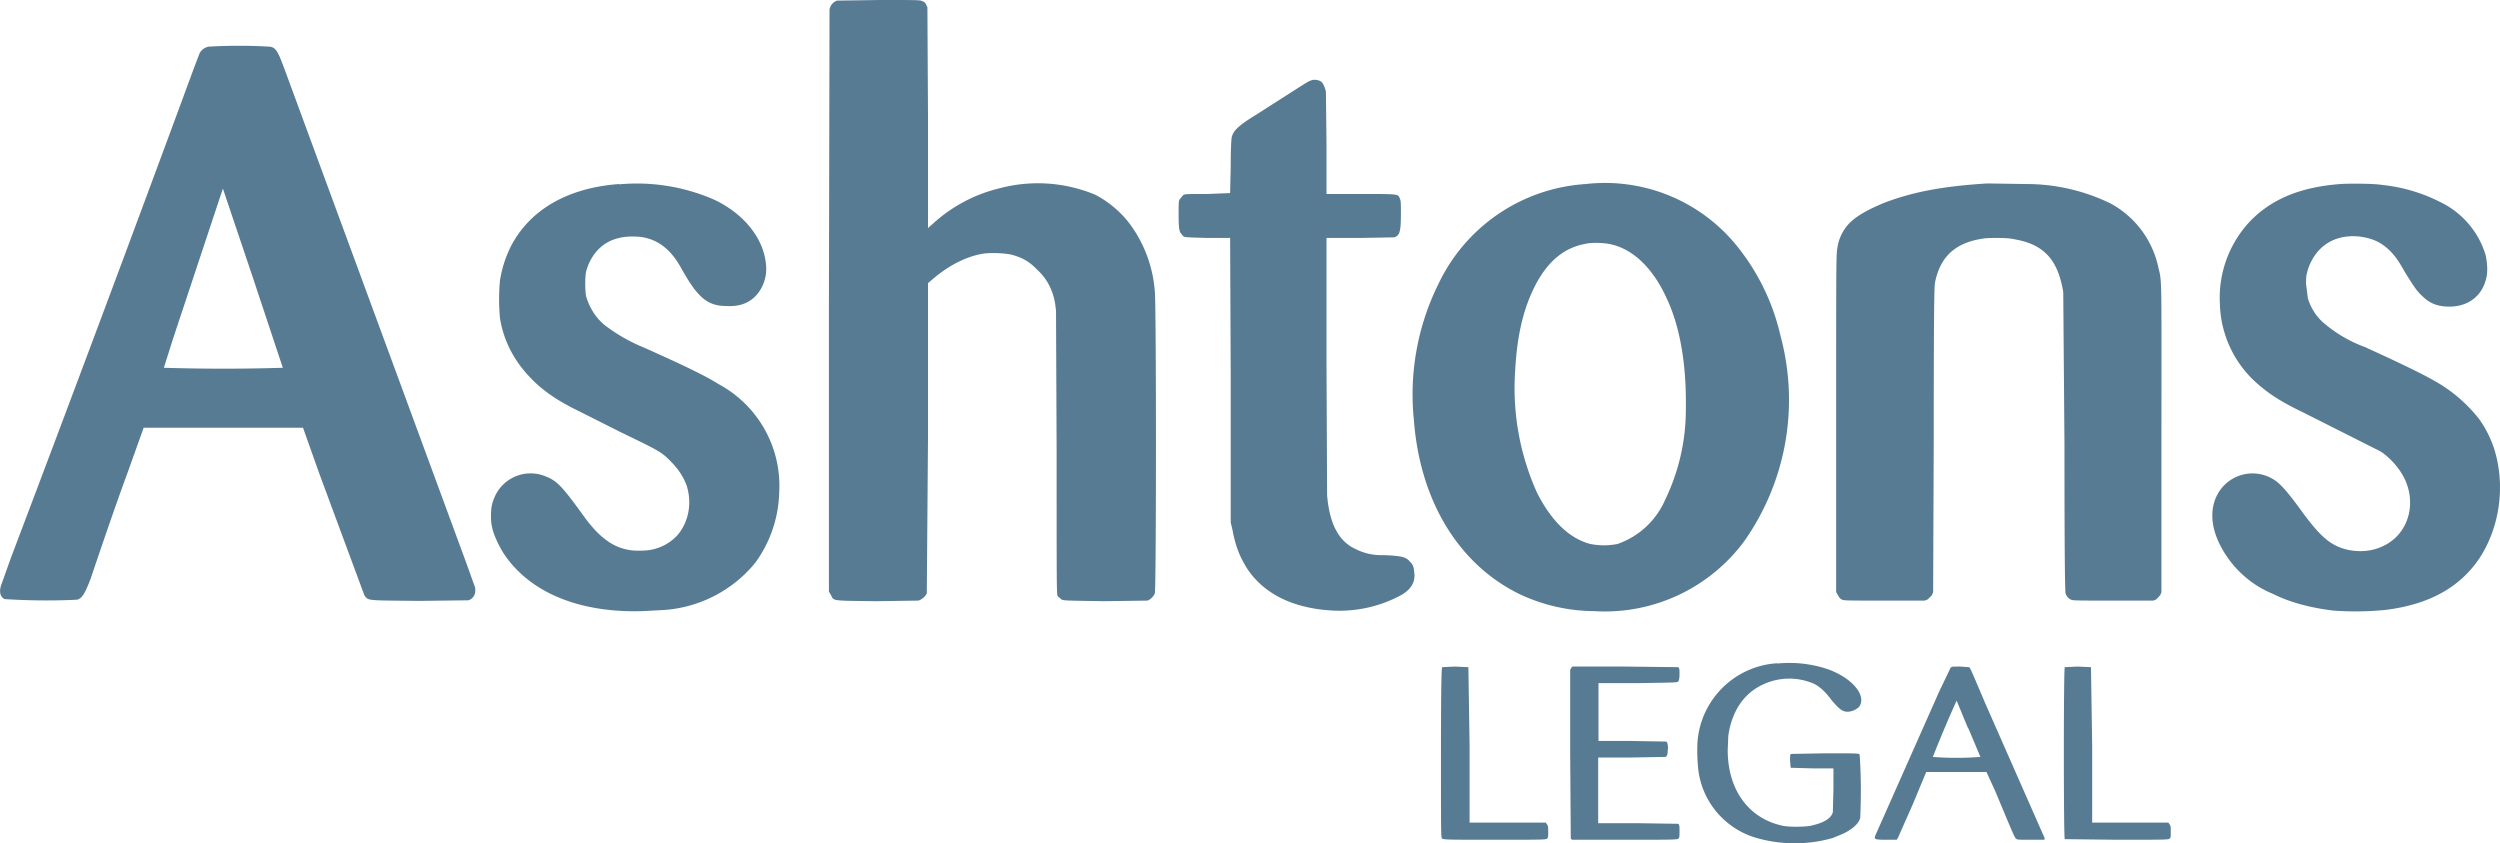 <svg xmlns="http://www.w3.org/2000/svg" viewBox="0 0 83 28">
    <path fill="#577B93" fillRule="evenodd"
        d="M27.79.02a.38.38 0 0 0-.25.3l-.02 9.72v9.6l.07.12c.1.2 0 .18 1.5.2l1.4-.02a.48.48 0 0 0 .28-.24l.04-5.2V9.4l.2-.17c.5-.42 1.05-.7 1.58-.8.28-.05.77-.03 1.01.03.37.1.6.25.83.49.33.3.53.69.6 1.13l.03.23.02 4.73c0 4.66 0 4.68.04 4.76l.12.1c.07.04.1.04 1.42.06l1.44-.02c.1-.04.2-.14.24-.24.05-.14.05-9.66 0-10.02a4.3 4.3 0 0 0-.79-2.19c-.3-.42-.73-.79-1.2-1.03a4.96 4.96 0 0 0-3.2-.2 5 5 0 0 0-2.18 1.17l-.16.14V3.91L30.79.24l-.04-.08a.18.18 0 0 0-.13-.12C30.56 0 30.48 0 29.21 0l-1.42.02ZM6.89 1.56c-.1.02-.2.1-.26.2l-.18.47C4.45 7.66 2.42 13.09.37 18.5l-.34.95c-.06.22-.02.36.12.44.8.05 1.6.06 2.41.02.16-.04.26-.2.45-.7.4-1.18.8-2.36 1.23-3.53l.53-1.48h5.29l.54 1.52 1.5 4.05c.15.18.02.16 1.8.18l1.65-.02c.18-.06.26-.22.22-.44l-.06-.16-.24-.67-6-16.3c-.24-.65-.3-.77-.5-.81a17.6 17.6 0 0 0-2.07 0Zm36.64 1.11c-.12.04-.04 0-1.86 1.16-.55.34-.71.5-.77.7-.02.05-.04.37-.04.98l-.02.9-.75.03c-.7 0-.75 0-.81.04l-.1.12c-.05.06-.05.1-.05.55 0 .44.03.5.05.56l.1.13c.06.04.1.04.8.06h.76l.02 4.73v4.72l.06.25c.1.54.24.89.5 1.3.57.84 1.54 1.3 2.82 1.37a4.3 4.3 0 0 0 2.31-.53c.33-.2.45-.46.4-.75-.01-.18-.05-.26-.14-.34-.12-.16-.3-.2-.9-.22a1.86 1.86 0 0 1-.88-.19c-.59-.26-.89-.85-.97-1.8l-.02-4.4V7.9h1.1l1.15-.02c.18-.06.22-.19.22-.77 0-.39 0-.45-.04-.53-.06-.14-.02-.14-1.3-.14h-1.13V4.78l-.02-1.74c-.04-.16-.1-.29-.16-.33-.08-.06-.25-.08-.33-.04ZM20.55 6.11c-1.72.13-2.97.86-3.6 2.09-.17.36-.27.65-.35 1.1a6.7 6.7 0 0 0 0 1.27c.12.73.45 1.38.98 1.94.42.45.93.8 1.68 1.16l1.33.67c1.2.58 1.36.66 1.6.9.3.29.47.53.6.86.2.6.07 1.25-.31 1.68-.3.32-.72.5-1.16.5-.75.04-1.3-.28-1.9-1.09-.77-1.07-.93-1.23-1.32-1.38a1.3 1.3 0 0 0-1.66.65c-.1.22-.14.37-.14.67 0 .22.02.3.06.47.08.28.28.68.47.93.89 1.2 2.49 1.82 4.51 1.76l.73-.04a4.3 4.3 0 0 0 3-1.56c.5-.68.78-1.5.8-2.35a3.83 3.83 0 0 0-2-3.58c-.46-.29-1.17-.63-2.49-1.22a5.7 5.7 0 0 1-1.31-.75c-.3-.25-.5-.58-.61-.95-.04-.2-.04-.65 0-.83.16-.59.57-1 1.1-1.11.22-.06.58-.06.8-.02.53.1.94.44 1.26 1.03.3.53.45.73.63.91.24.24.5.34.87.34.36.02.67-.06.91-.28.29-.26.45-.69.4-1.1-.07-.86-.74-1.7-1.74-2.16a6.43 6.43 0 0 0-3.14-.5Zm32.1 0a5.82 5.82 0 0 0-4.9 3.33 8.26 8.26 0 0 0-.81 4.49c.2 2.71 1.5 4.82 3.52 5.8a5.9 5.9 0 0 0 2.47.56 5.76 5.76 0 0 0 4.97-2.31 8.15 8.15 0 0 0 1.21-6.84 7.3 7.3 0 0 0-1.37-2.88 5.63 5.63 0 0 0-5.09-2.15Zm13.33-.02c-1.44.09-2.45.27-3.44.65-.55.23-.9.43-1.14.67-.22.23-.36.52-.4.83-.04.18-.04.57-.04 5.81v5.61l.06.1c.04.08.08.12.12.14.08.04.1.04 1.42.04h1.34l.1-.04.14-.14.04-.1.02-5.04c0-4.68.02-5.06.04-5.23.16-.8.59-1.25 1.38-1.43.22-.04.26-.06.67-.06.38 0 .48.02.67.06.93.18 1.37.7 1.54 1.74l.04 5.06c0 3.99.02 4.92.04 4.96.04.08.08.14.16.18.08.04.1.04 1.42.04h1.33l.1-.04.13-.14.04-.1V14.6c0-5.43.02-5.23-.1-5.71a3.16 3.16 0 0 0-1.58-2.13 6.38 6.38 0 0 0-2.8-.65l-1.3-.02Zm11.72.02c-1.34.1-2.31.51-3.02 1.26a3.7 3.7 0 0 0-.98 2.71 3.64 3.64 0 0 0 1.18 2.6c.42.38.85.66 1.54.99l2.6 1.31c.2.12.44.35.6.57.71.93.43 2.2-.57 2.61-.4.18-.93.18-1.35.02-.43-.16-.77-.5-1.3-1.23-.43-.59-.69-.9-.93-1.04a1.32 1.32 0 0 0-1.69.27c-.42.5-.44 1.21-.06 1.94a3.42 3.42 0 0 0 1.75 1.6c.56.28 1.2.45 1.98.55a10 10 0 0 0 1.74-.02c1.46-.18 2.48-.75 3.13-1.72.68-1.04.87-2.43.48-3.65a3.7 3.7 0 0 0-.48-.95 4.9 4.9 0 0 0-1.3-1.17c-.47-.29-1.26-.67-2.51-1.24a4.45 4.45 0 0 1-1.4-.83c-.23-.21-.4-.49-.49-.79l-.06-.48c0-.29.02-.3.06-.47.26-.77.87-1.17 1.68-1.1.43.05.73.17 1.04.47.18.18.3.35.5.71.25.4.39.63.57.79.26.26.53.36.91.36.61 0 1.08-.34 1.22-.93.06-.2.04-.54-.02-.79a2.87 2.87 0 0 0-1.48-1.74 5.49 5.49 0 0 0-1.95-.58c-.3-.05-1.1-.05-1.4-.03ZM8.4 9.23l.99 2.98a64.6 64.6 0 0 1-3.95 0l.3-.95 1.66-5 1 2.97Zm45.12-1.11c.75.18 1.4.85 1.83 1.82.44.95.64 2.2.62 3.6a6.88 6.88 0 0 1-.69 3.06 2.68 2.68 0 0 1-1.58 1.46 2.3 2.3 0 0 1-.9 0c-.7-.18-1.3-.77-1.77-1.7a8.45 8.45 0 0 1-.73-4c.06-1.14.24-1.97.59-2.72.42-.9.99-1.4 1.72-1.54.24-.06.69-.04.91.02ZM59 22.02a2.83 2.83 0 0 0-2.63 2.48c-.04.32-.02.91.04 1.23a2.7 2.7 0 0 0 1.84 2.07 4.6 4.6 0 0 0 2.6.02l.34-.14c.33-.16.53-.35.57-.53.03-.7.03-1.4-.02-2.1-.04-.04-.06-.04-1.14-.04l-1.13.02c-.04.02-.04.02-.04.22l.02.24.73.02h.69v.69l-.02.77c-.06.2-.29.34-.67.43-.2.06-.77.06-.97.02-1.14-.23-1.85-1.18-1.85-2.52l.02-.48c.12-.8.5-1.38 1.12-1.68a2.05 2.05 0 0 1 1.72-.04c.2.1.38.26.6.56.25.29.35.37.53.37a.6.6 0 0 0 .37-.16c.26-.35-.18-.93-1-1.24a4 4 0 0 0-1.72-.2Zm-11.12.13c-.02.04-.04.5-.04 2.86 0 2.75 0 2.81.04 2.83.04.04.3.04 1.74.04 1.54 0 1.72 0 1.74-.04.04-.02.04-.08.04-.22 0-.16 0-.2-.04-.25l-.04-.06h-2.53v-2.57l-.04-2.59-.45-.02-.42.02Zm4.3.02-.05.06v2.78l.02 2.83.04.04h1.75c1.58 0 1.76 0 1.78-.04.04-.02.04-.08.04-.24 0-.18 0-.2-.04-.25l-1.36-.02h-1.3v-2.18h1.08l1.13-.02c.04 0 .07-.02.09-.1l.02-.23c-.02-.12-.02-.16-.07-.18l-1.13-.02h-1.11v-1.92h1.31c1.28-.02 1.32-.02 1.34-.06.02-.02.04-.1.04-.23 0-.16 0-.2-.04-.24l-1.76-.02H52.2l-.04.04Zm12.58 0-.37.77-2.13 4.8c-.04.12-.04.14.37.14h.34l.04-.06.5-1.13.44-1.06h2l.29.63c.56 1.34.64 1.54.69 1.58.04.04.06.04.48.04h.47v-.06l-1.97-4.47c-.5-1.18-.5-1.18-.54-1.2l-.3-.02c-.25 0-.27 0-.31.04Zm3.79-.02c-.04.04-.04 5.67 0 5.71l1.74.02c1.54 0 1.72 0 1.74-.04.04-.02.04-.08.04-.22 0-.16 0-.2-.04-.25l-.04-.06h-2.53v-2.57l-.04-2.59-.45-.02-.42.02Zm-3.2 2.03.4.95c-.53.04-1.05.04-1.58 0 .25-.63.51-1.25.79-1.87l.38.92Z" />
</svg>